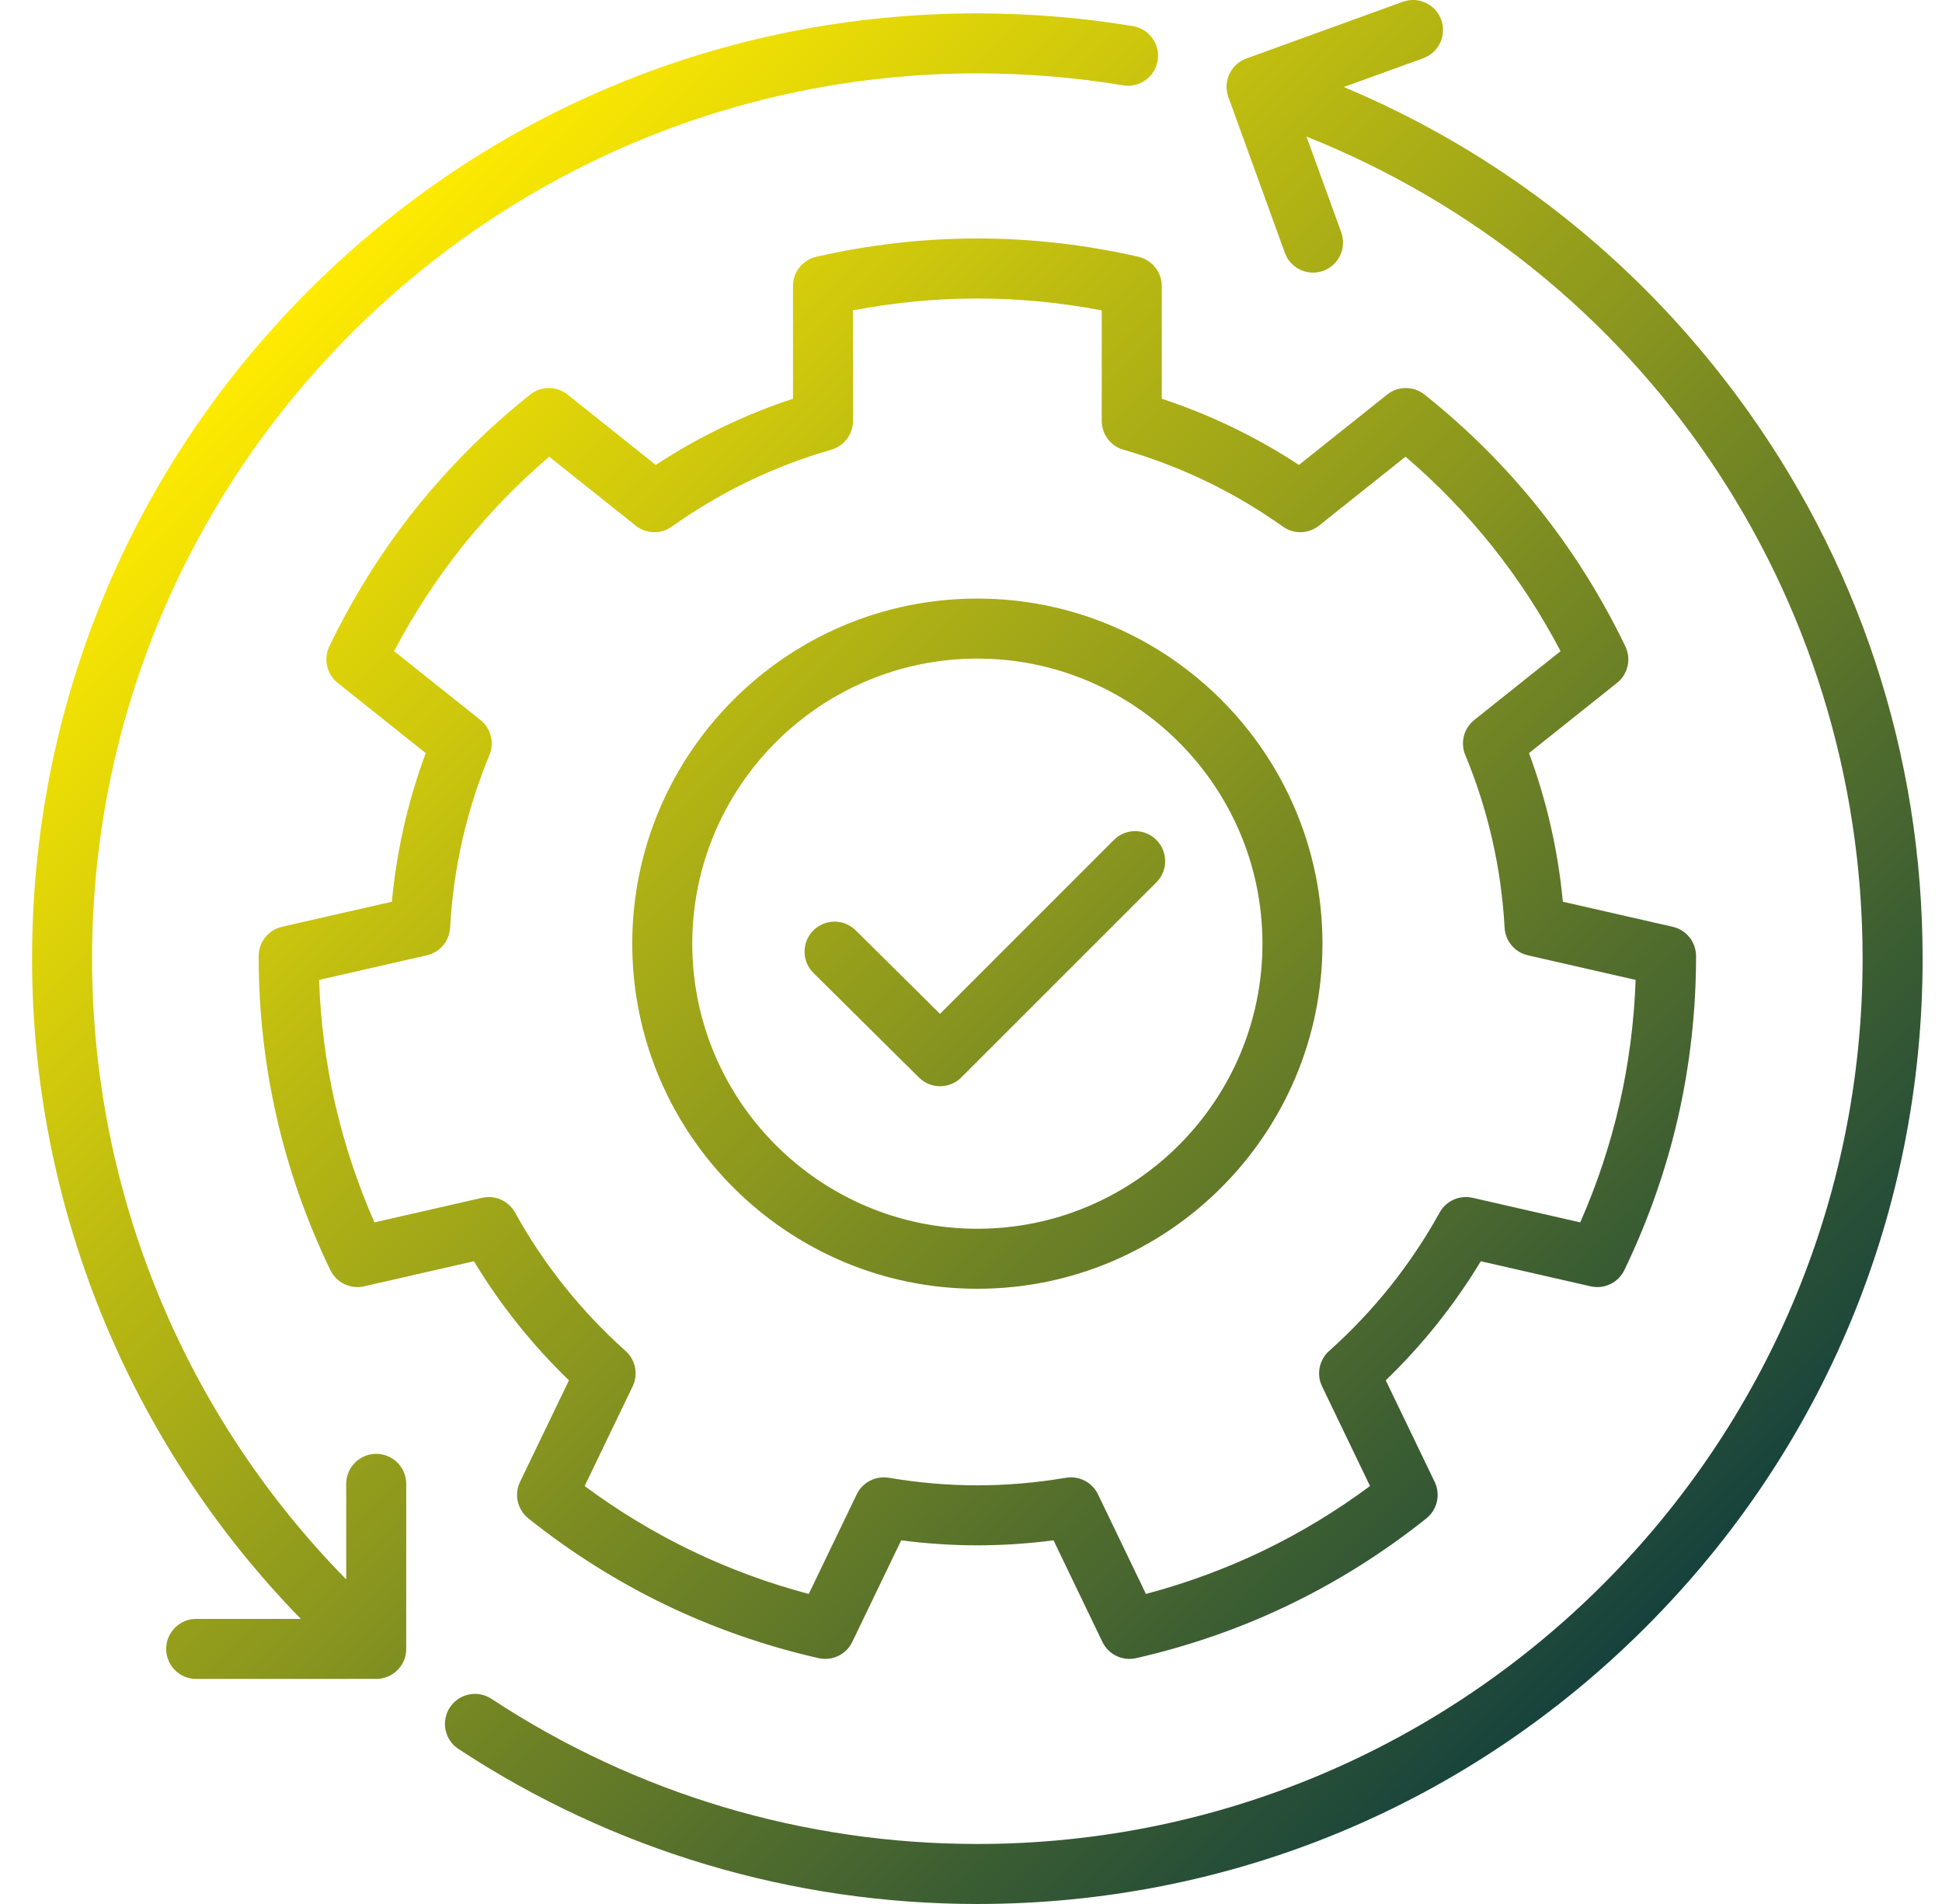 <svg width="51" height="50" viewBox="0 0 51 50" fill="none" xmlns="http://www.w3.org/2000/svg">
<g clip-path="url(#clip0_689_823)">
<path d="M29.897 6.743C28.502 6.424 27.078 6.262 25.667 6.262C24.255 6.262 22.832 6.424 21.437 6.743C21.079 6.825 20.825 7.144 20.825 7.511V10.471C19.552 10.89 18.345 11.473 17.221 12.209L14.906 10.362C14.618 10.133 14.211 10.133 13.923 10.361C12.804 11.253 11.79 12.265 10.909 13.368C10.029 14.472 9.269 15.686 8.649 16.976C8.49 17.307 8.58 17.704 8.868 17.933L11.18 19.777C10.714 21.034 10.417 22.342 10.291 23.68L7.406 24.338C7.048 24.42 6.793 24.739 6.793 25.106C6.792 26.537 6.951 27.961 7.265 29.337C7.579 30.713 8.054 32.065 8.676 33.354C8.835 33.685 9.203 33.861 9.561 33.78L12.446 33.121C13.139 34.268 13.976 35.316 14.942 36.248L13.657 38.916C13.497 39.247 13.588 39.644 13.875 39.874C14.993 40.767 16.205 41.531 17.477 42.143C18.749 42.755 20.101 43.227 21.497 43.544C21.556 43.558 21.614 43.564 21.672 43.564C21.97 43.564 22.249 43.395 22.382 43.118L23.667 40.45C25.006 40.625 26.327 40.625 27.667 40.45L28.951 43.118C29.111 43.449 29.477 43.626 29.836 43.544C31.232 43.227 32.585 42.756 33.856 42.143C35.129 41.53 36.34 40.767 37.459 39.874C37.746 39.644 37.836 39.247 37.677 38.916L36.392 36.248C37.358 35.316 38.195 34.268 38.888 33.121L41.773 33.78C42.131 33.861 42.498 33.685 42.658 33.354C43.28 32.065 43.755 30.713 44.069 29.337C44.383 27.961 44.542 26.537 44.541 25.106C44.54 24.738 44.286 24.42 43.928 24.338L41.043 23.68C40.917 22.342 40.62 21.034 40.154 19.777L42.466 17.933C42.753 17.704 42.844 17.307 42.685 16.976C42.065 15.686 41.305 14.472 40.424 13.368C39.544 12.264 38.53 11.253 37.41 10.361C37.123 10.133 36.715 10.133 36.428 10.362L34.112 12.209C32.989 11.473 31.781 10.89 30.509 10.471V7.512C30.509 7.144 30.255 6.825 29.897 6.743ZM33.692 13.83C33.978 14.034 34.365 14.023 34.64 13.803L36.911 11.993C37.748 12.709 38.513 13.5 39.192 14.351C39.87 15.201 40.471 16.124 40.983 17.1L38.717 18.907C38.442 19.126 38.345 19.501 38.48 19.826C39.079 21.269 39.427 22.795 39.513 24.362C39.532 24.713 39.782 25.009 40.124 25.087L42.954 25.733C42.916 26.834 42.774 27.926 42.532 28.986C42.29 30.047 41.944 31.092 41.5 32.101L38.672 31.455C38.33 31.377 37.977 31.535 37.807 31.842C37.05 33.21 36.074 34.433 34.904 35.478C34.643 35.712 34.567 36.092 34.72 36.408L35.979 39.024C35.095 39.681 34.153 40.251 33.173 40.723C32.193 41.195 31.16 41.575 30.094 41.858L28.835 39.243C28.683 38.926 28.339 38.749 27.994 38.807C27.215 38.939 26.432 39.006 25.667 39.006C24.901 39.006 24.119 38.939 23.34 38.807C22.996 38.749 22.651 38.926 22.499 39.243L21.239 41.858C20.174 41.576 19.141 41.195 18.161 40.723C17.181 40.251 16.239 39.681 15.354 39.024L16.614 36.408C16.766 36.092 16.691 35.712 16.429 35.478C15.26 34.433 14.283 33.21 13.526 31.842C13.356 31.535 13.003 31.377 12.661 31.455L9.833 32.101C9.39 31.092 9.044 30.047 8.801 28.986C8.559 27.926 8.418 26.834 8.38 25.733L11.209 25.087C11.552 25.009 11.802 24.713 11.821 24.362C11.907 22.795 12.255 21.269 12.854 19.826C12.988 19.501 12.892 19.126 12.617 18.907L10.35 17.1C10.863 16.124 11.464 15.201 12.142 14.351C12.82 13.501 13.585 12.709 14.423 11.993L16.694 13.803C16.968 14.023 17.355 14.034 17.642 13.83C18.92 12.921 20.329 12.241 21.831 11.81C22.168 11.713 22.401 11.404 22.401 11.053V8.151C24.566 7.735 26.768 7.735 28.933 8.151V11.053C28.933 11.404 29.165 11.713 29.503 11.81C31.005 12.241 32.414 12.921 33.692 13.83ZM16.604 24.782C16.604 29.779 20.669 33.844 25.667 33.844C30.664 33.844 34.73 29.779 34.73 24.782C34.73 19.784 30.664 15.719 25.667 15.719C20.669 15.719 16.604 19.784 16.604 24.782ZM33.154 24.782C33.154 28.91 29.795 32.268 25.667 32.268C21.539 32.268 18.18 28.91 18.18 24.782C18.18 20.653 21.539 17.295 25.667 17.295C29.795 17.295 33.154 20.653 33.154 24.782ZM24.686 26.625L29.253 22.057C29.561 21.749 30.06 21.749 30.368 22.057C30.676 22.365 30.676 22.864 30.368 23.172L25.245 28.294C25.092 28.448 24.89 28.525 24.688 28.525C24.488 28.525 24.287 28.449 24.134 28.297L21.363 25.551C21.053 25.245 21.051 24.746 21.357 24.436C21.664 24.127 22.163 24.125 22.472 24.431L24.686 26.625ZM32.211 2.255C32.212 2.244 32.212 2.233 32.213 2.222C32.214 2.207 32.215 2.193 32.217 2.179C32.219 2.166 32.221 2.154 32.223 2.142C32.225 2.129 32.228 2.116 32.231 2.103C32.234 2.089 32.238 2.076 32.242 2.062C32.244 2.054 32.245 2.046 32.248 2.038C32.249 2.034 32.251 2.031 32.252 2.028C32.256 2.014 32.261 2.001 32.267 1.988C32.271 1.976 32.276 1.964 32.281 1.953C32.282 1.95 32.283 1.947 32.285 1.944C32.288 1.936 32.293 1.928 32.297 1.92C32.304 1.907 32.31 1.894 32.318 1.882C32.323 1.873 32.328 1.864 32.334 1.856C32.343 1.842 32.351 1.829 32.36 1.816C32.366 1.808 32.372 1.801 32.377 1.794C32.387 1.781 32.398 1.768 32.408 1.756C32.415 1.749 32.422 1.742 32.428 1.735C32.439 1.724 32.45 1.712 32.462 1.702C32.469 1.694 32.477 1.688 32.485 1.681C32.497 1.671 32.508 1.662 32.519 1.653C32.529 1.646 32.538 1.639 32.548 1.632C32.559 1.625 32.57 1.617 32.581 1.61C32.592 1.603 32.603 1.597 32.614 1.591C32.625 1.585 32.636 1.578 32.648 1.573C32.659 1.567 32.67 1.562 32.682 1.557C32.694 1.552 32.706 1.546 32.719 1.542C32.722 1.54 32.726 1.538 32.73 1.537L36.839 0.047C37.248 -0.101 37.701 0.11 37.849 0.52C37.997 0.929 37.786 1.381 37.377 1.529L35.291 2.285C39.39 4.004 42.931 6.778 45.617 10.4C48.806 14.699 50.491 19.808 50.491 25.175C50.491 31.806 47.909 38.04 43.22 42.729C38.532 47.418 32.298 50 25.667 50C20.8 50 16.088 48.592 12.04 45.929C11.676 45.69 11.575 45.201 11.815 44.837C12.054 44.474 12.542 44.373 12.906 44.612C16.696 47.106 21.109 48.424 25.667 48.424C38.486 48.424 48.915 37.995 48.915 25.175C48.915 15.575 43.111 7.096 34.311 3.587L35.223 6.102C35.372 6.511 35.16 6.963 34.751 7.112C34.662 7.144 34.572 7.159 34.482 7.159C34.16 7.159 33.858 6.96 33.742 6.639L32.258 2.546C32.255 2.539 32.253 2.531 32.251 2.524C32.246 2.51 32.242 2.497 32.239 2.484C32.236 2.473 32.233 2.462 32.231 2.451C32.227 2.437 32.224 2.422 32.222 2.408C32.22 2.397 32.219 2.387 32.218 2.376C32.216 2.361 32.214 2.346 32.213 2.331C32.212 2.321 32.212 2.31 32.212 2.3C32.211 2.285 32.211 2.27 32.211 2.255ZM7.9 42.513C3.392 37.893 0.842 31.679 0.842 25.175C0.842 18.545 3.424 12.311 8.113 7.622C12.802 2.933 19.036 0.351 25.667 0.351C27.037 0.351 28.412 0.464 29.753 0.686C30.182 0.757 30.473 1.163 30.402 1.592C30.33 2.022 29.924 2.312 29.495 2.241C28.239 2.033 26.951 1.927 25.667 1.927C12.848 1.927 2.418 12.356 2.418 25.175C2.418 31.297 4.831 37.142 9.092 41.476V38.967C9.092 38.532 9.445 38.179 9.88 38.179C10.315 38.179 10.668 38.532 10.668 38.967V43.301C10.668 43.305 10.668 43.308 10.668 43.312C10.668 43.327 10.666 43.342 10.665 43.357C10.665 43.368 10.664 43.379 10.663 43.39C10.661 43.404 10.659 43.419 10.656 43.433C10.655 43.444 10.653 43.456 10.651 43.467C10.648 43.48 10.644 43.494 10.64 43.508C10.637 43.519 10.635 43.53 10.631 43.541C10.627 43.554 10.622 43.567 10.617 43.58C10.613 43.591 10.609 43.602 10.604 43.613C10.599 43.626 10.592 43.638 10.586 43.65C10.581 43.661 10.576 43.672 10.57 43.682C10.564 43.694 10.557 43.704 10.55 43.715C10.543 43.727 10.536 43.738 10.529 43.748C10.522 43.758 10.515 43.768 10.507 43.778C10.499 43.789 10.49 43.8 10.481 43.811C10.479 43.813 10.477 43.816 10.474 43.819C10.469 43.825 10.464 43.83 10.459 43.836C10.448 43.847 10.436 43.859 10.425 43.87C10.416 43.879 10.406 43.887 10.397 43.896C10.386 43.905 10.376 43.914 10.364 43.922C10.354 43.931 10.343 43.939 10.332 43.947C10.321 43.954 10.31 43.961 10.299 43.968C10.287 43.975 10.276 43.983 10.264 43.989C10.252 43.996 10.24 44.002 10.227 44.008C10.216 44.014 10.205 44.02 10.194 44.024C10.179 44.031 10.164 44.036 10.15 44.041C10.139 44.045 10.13 44.049 10.119 44.052C10.102 44.058 10.084 44.062 10.066 44.066C10.058 44.069 10.05 44.071 10.042 44.073C10.023 44.077 10.004 44.079 9.985 44.082C9.977 44.083 9.969 44.084 9.961 44.085C9.954 44.086 9.947 44.086 9.94 44.086C9.92 44.088 9.9 44.09 9.88 44.09C9.88 44.09 9.879 44.089 9.879 44.089L5.152 44.09C4.717 44.09 4.364 43.737 4.364 43.301C4.364 42.866 4.717 42.513 5.152 42.513L7.9 42.513Z" fill="url(#paint0_linear_689_823)"/>
</g>
<defs>
<linearGradient id="paint0_linear_689_823" x1="7.41" y1="8.325" x2="42.517" y2="43.432" gradientUnits="userSpaceOnUse">
<stop stop-color="#FFEB00"/>
<stop offset="1" stop-color="#16423C"/>
</linearGradient>
<clipPath id="clip0_689_823">
<rect width="50" height="50" fill="white" transform="translate(0.667)"/>
</clipPath>
</defs>
</svg>
